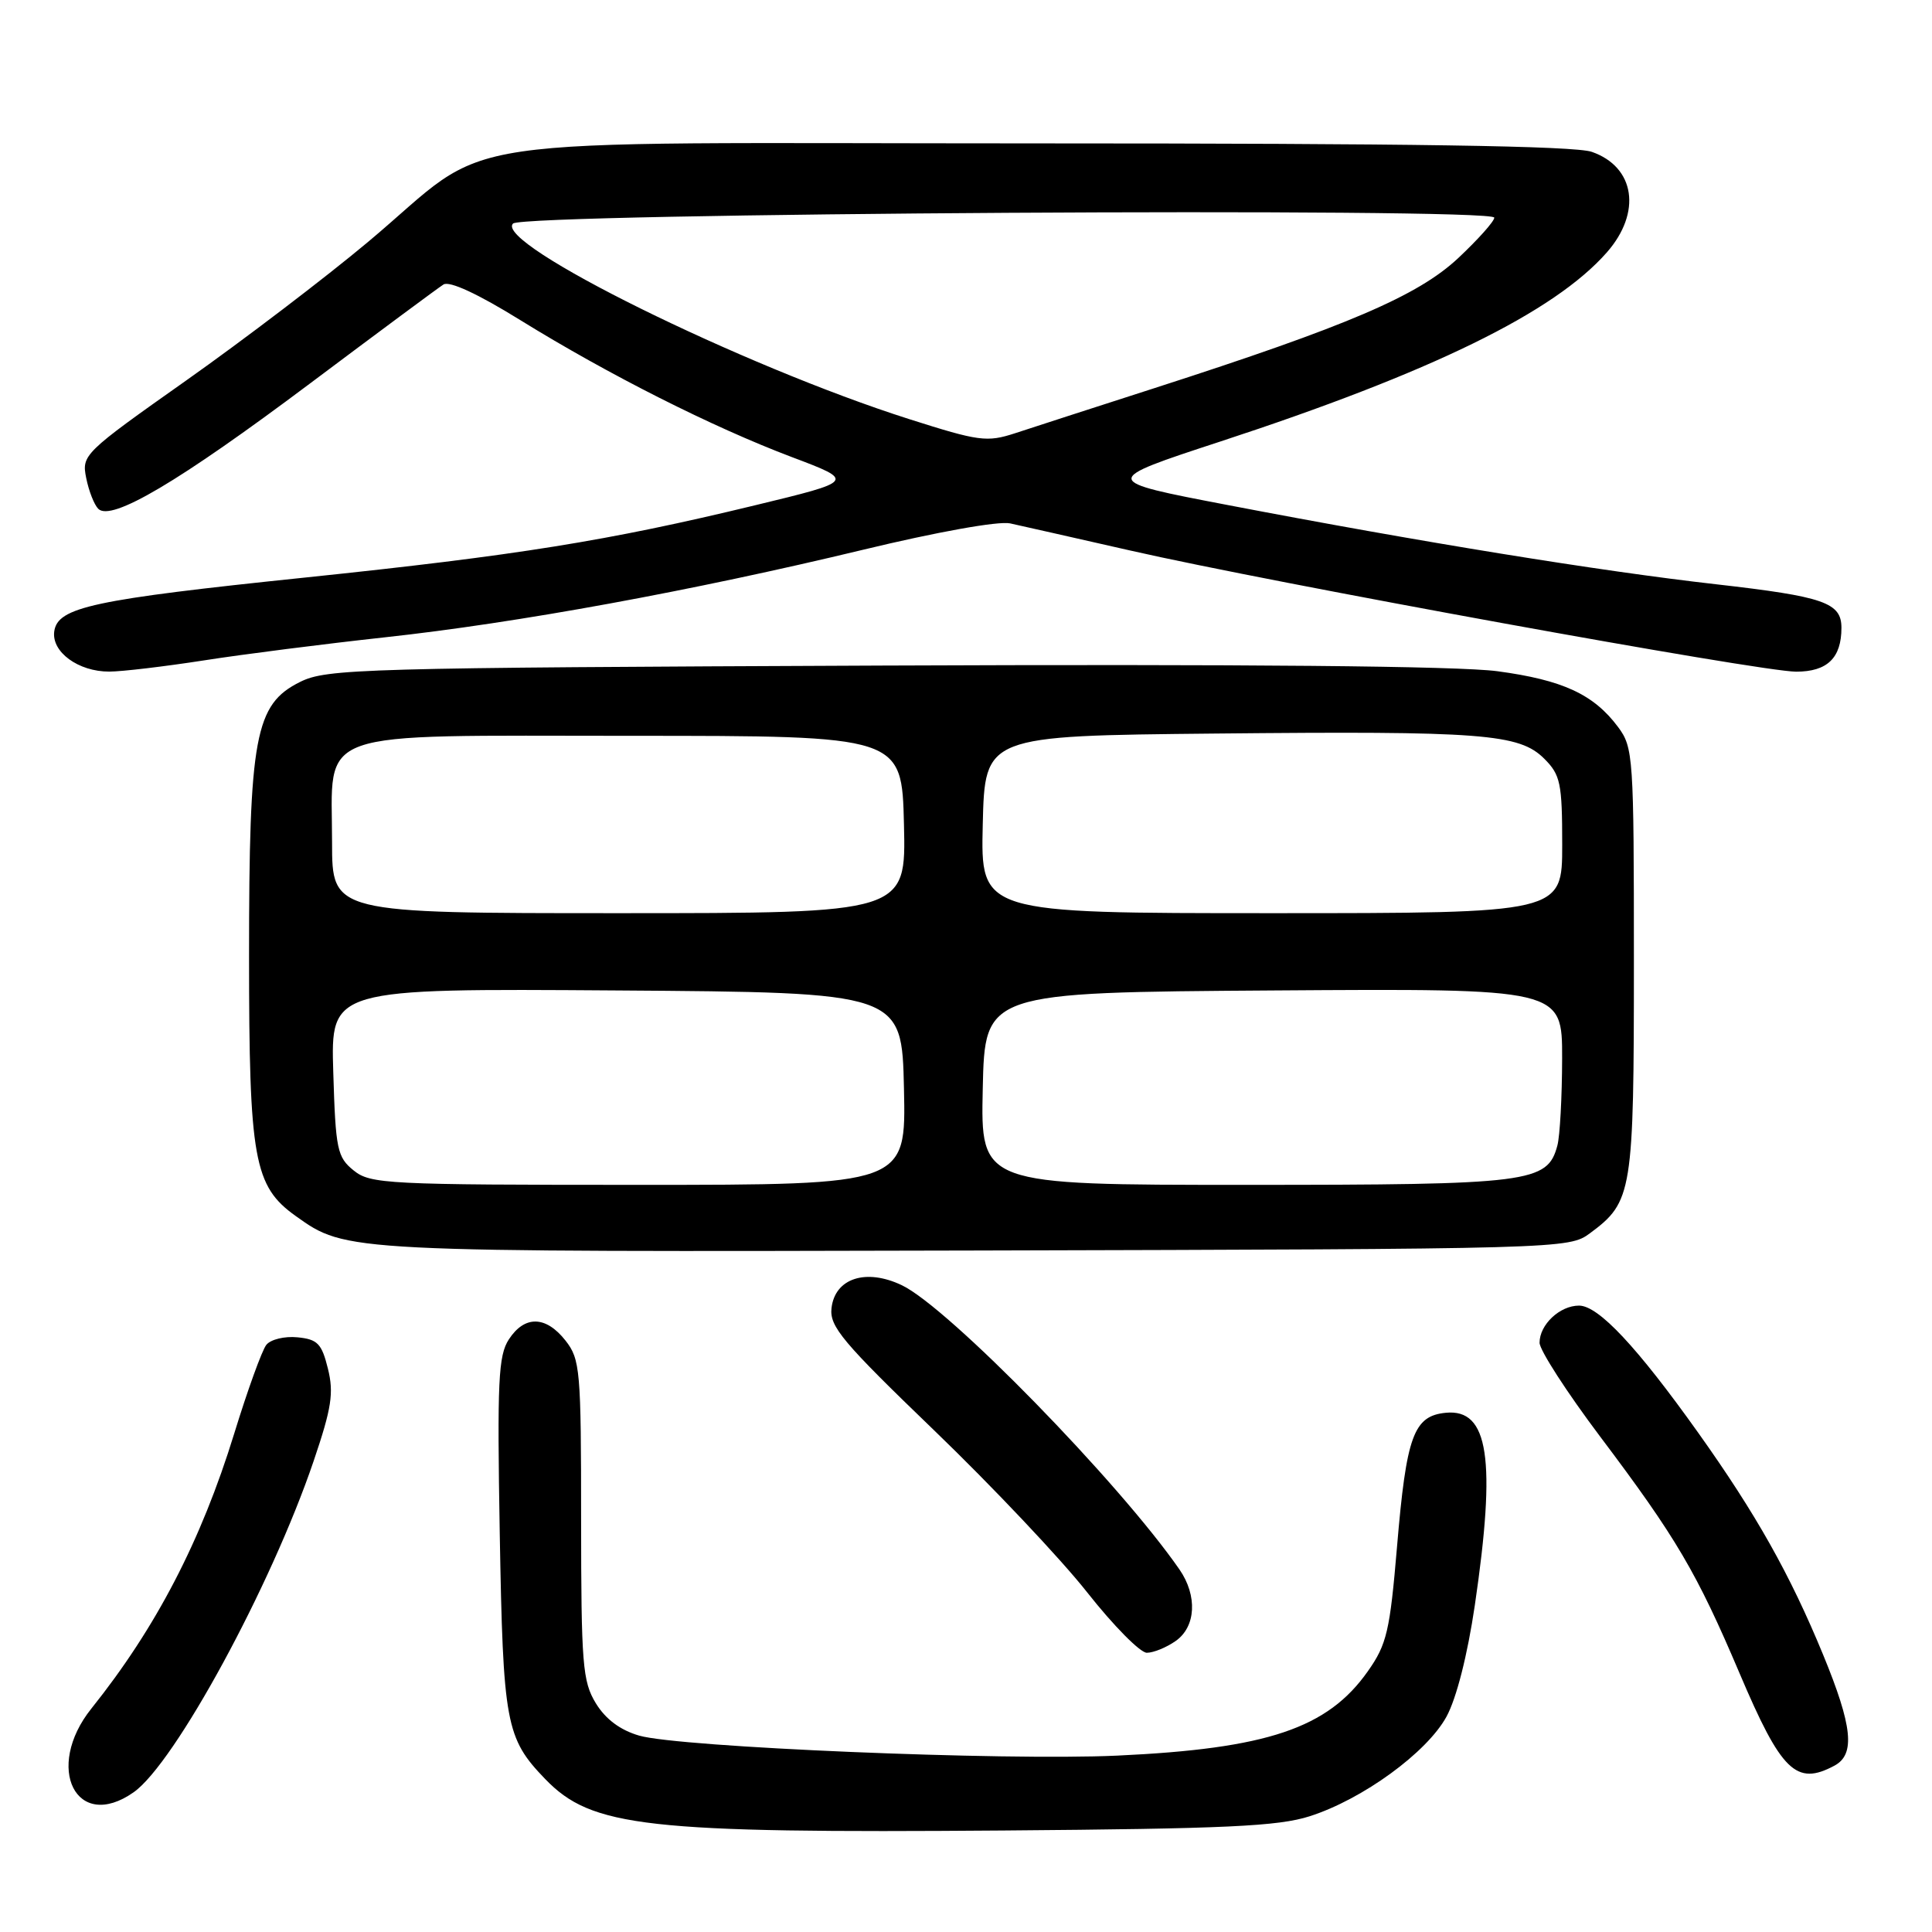 <?xml version="1.0" encoding="UTF-8" standalone="no"?>
<!DOCTYPE svg PUBLIC "-//W3C//DTD SVG 1.1//EN" "http://www.w3.org/Graphics/SVG/1.1/DTD/svg11.dtd" >
<svg xmlns="http://www.w3.org/2000/svg" xmlns:xlink="http://www.w3.org/1999/xlink" version="1.1" viewBox="0 0 256 256">
 <g >
 <path fill="currentColor"
d=" M 173.55 240.66 C 180.57 238.41 189.07 232.22 191.67 227.46 C 192.99 225.04 194.45 219.30 195.42 212.72 C 198.27 193.32 197.26 186.64 191.57 187.20 C 187.31 187.62 186.35 190.25 185.11 204.98 C 184.17 216.11 183.76 217.89 181.26 221.43 C 175.93 229.02 167.92 231.71 148.00 232.63 C 132.97 233.32 90.03 231.52 84.70 229.98 C 82.18 229.25 80.24 227.80 78.95 225.69 C 77.19 222.80 77.01 220.53 77.00 201.38 C 77.00 181.54 76.88 180.11 74.93 177.63 C 72.33 174.33 69.52 174.27 67.43 177.47 C 66.03 179.61 65.87 183.00 66.22 203.22 C 66.66 228.39 67.01 230.31 72.24 235.73 C 78.40 242.12 85.55 242.92 133.00 242.55 C 162.40 242.32 169.37 242.00 173.55 240.66 Z  M 17.70 237.49 C 23.16 233.67 35.93 210.17 41.56 193.59 C 43.94 186.58 44.25 184.57 43.45 181.35 C 42.63 178.03 42.08 177.46 39.41 177.20 C 37.72 177.03 35.86 177.48 35.29 178.20 C 34.72 178.91 32.80 184.21 31.03 189.97 C 26.65 204.18 20.68 215.68 12.11 226.39 C 5.82 234.25 10.12 242.81 17.70 237.49 Z  M 243.07 233.96 C 245.86 232.47 245.48 228.75 241.56 219.23 C 237.18 208.60 232.69 200.62 225.01 189.83 C 216.92 178.47 211.80 173.00 209.23 173.00 C 206.68 173.00 204.00 175.52 204.00 177.92 C 204.00 178.89 207.62 184.50 212.04 190.37 C 222.12 203.76 224.81 208.32 230.51 221.74 C 236.03 234.74 238.02 236.67 243.07 233.96 Z  M 155.78 217.44 C 158.47 215.56 158.69 211.45 156.29 207.97 C 148.26 196.39 125.65 173.23 119.50 170.30 C 114.75 168.03 110.63 169.37 110.18 173.33 C 109.90 175.77 111.62 177.82 123.81 189.56 C 131.48 196.95 140.60 206.60 144.06 211.00 C 147.53 215.40 151.08 219.00 151.96 219.00 C 152.84 219.00 154.56 218.30 155.78 217.44 Z  M 210.68 163.41 C 216.31 159.24 216.50 158.06 216.50 127.33 C 216.50 100.25 216.42 99.04 214.40 96.33 C 211.17 92.00 207.06 90.10 198.41 88.94 C 193.26 88.25 164.85 87.99 117.00 88.19 C 47.69 88.48 43.29 88.61 39.76 90.36 C 33.79 93.33 33.00 97.55 33.00 126.66 C 33.00 153.64 33.64 157.18 39.20 161.14 C 45.91 165.92 45.55 165.90 129.18 165.70 C 207.26 165.50 207.88 165.48 210.68 163.41 Z  M 27.00 87.51 C 32.23 86.69 43.02 85.32 50.98 84.45 C 68.56 82.54 91.75 78.29 114.34 72.85 C 124.11 70.49 132.30 69.02 133.84 69.35 C 135.30 69.67 142.48 71.29 149.78 72.95 C 168.42 77.20 233.26 89.00 238.00 89.00 C 242.13 89.00 244.00 87.18 244.00 83.19 C 244.00 79.85 241.70 79.05 227.40 77.42 C 211.94 75.67 188.13 71.80 162.68 66.92 C 145.85 63.70 145.85 63.70 161.68 58.51 C 189.70 49.33 205.94 41.38 212.91 33.45 C 217.56 28.16 216.66 22.12 210.92 20.12 C 208.66 19.33 186.84 19.00 137.51 19.00 C 56.11 19.00 66.13 17.52 48.75 32.07 C 43.11 36.79 32.27 45.05 24.65 50.43 C 11.08 60.01 10.81 60.28 11.42 63.33 C 11.76 65.04 12.48 66.88 13.02 67.42 C 14.74 69.14 23.70 63.84 41.00 50.87 C 50.07 44.07 58.06 38.14 58.76 37.70 C 59.55 37.19 63.32 38.93 68.98 42.44 C 80.65 49.65 94.40 56.59 104.91 60.56 C 113.33 63.74 113.33 63.74 99.98 66.97 C 80.51 71.68 68.50 73.60 40.50 76.52 C 12.31 79.45 7.65 80.45 7.19 83.65 C 6.80 86.38 10.38 89.00 14.47 88.99 C 16.14 88.99 21.77 88.32 27.00 87.51 Z  M 46.86 155.09 C 44.68 153.33 44.47 152.33 44.16 142.08 C 43.82 130.98 43.82 130.98 81.66 131.24 C 119.50 131.50 119.50 131.50 119.78 144.25 C 120.06 157.00 120.06 157.00 84.64 157.00 C 51.27 157.00 49.08 156.89 46.86 155.09 Z  M 130.22 144.25 C 130.50 131.50 130.50 131.50 168.75 131.24 C 207.00 130.98 207.00 130.98 206.99 140.24 C 206.98 145.33 206.70 150.53 206.36 151.79 C 205.04 156.72 202.81 157.00 165.02 157.00 C 129.94 157.00 129.94 157.00 130.22 144.25 Z  M 44.00 111.61 C 44.00 96.38 40.85 97.50 83.66 97.50 C 119.50 97.50 119.50 97.50 119.78 109.25 C 120.06 121.00 120.06 121.00 82.03 121.00 C 44.00 121.00 44.00 121.00 44.00 111.61 Z  M 130.22 109.25 C 130.50 97.50 130.50 97.50 161.00 97.20 C 196.50 96.85 201.31 97.22 204.63 100.54 C 206.77 102.68 207.00 103.78 207.00 111.95 C 207.00 121.00 207.00 121.00 168.47 121.00 C 129.94 121.00 129.94 121.00 130.22 109.25 Z  M 120.49 55.54 C 98.28 48.47 65.38 32.22 67.98 29.62 C 69.36 28.24 198.00 27.47 198.00 28.84 C 198.00 29.33 195.84 31.74 193.21 34.21 C 187.87 39.20 178.58 43.18 153.00 51.42 C 145.03 53.99 136.69 56.68 134.49 57.41 C 130.77 58.62 129.72 58.48 120.49 55.54 Z "/>
</g>
</svg>